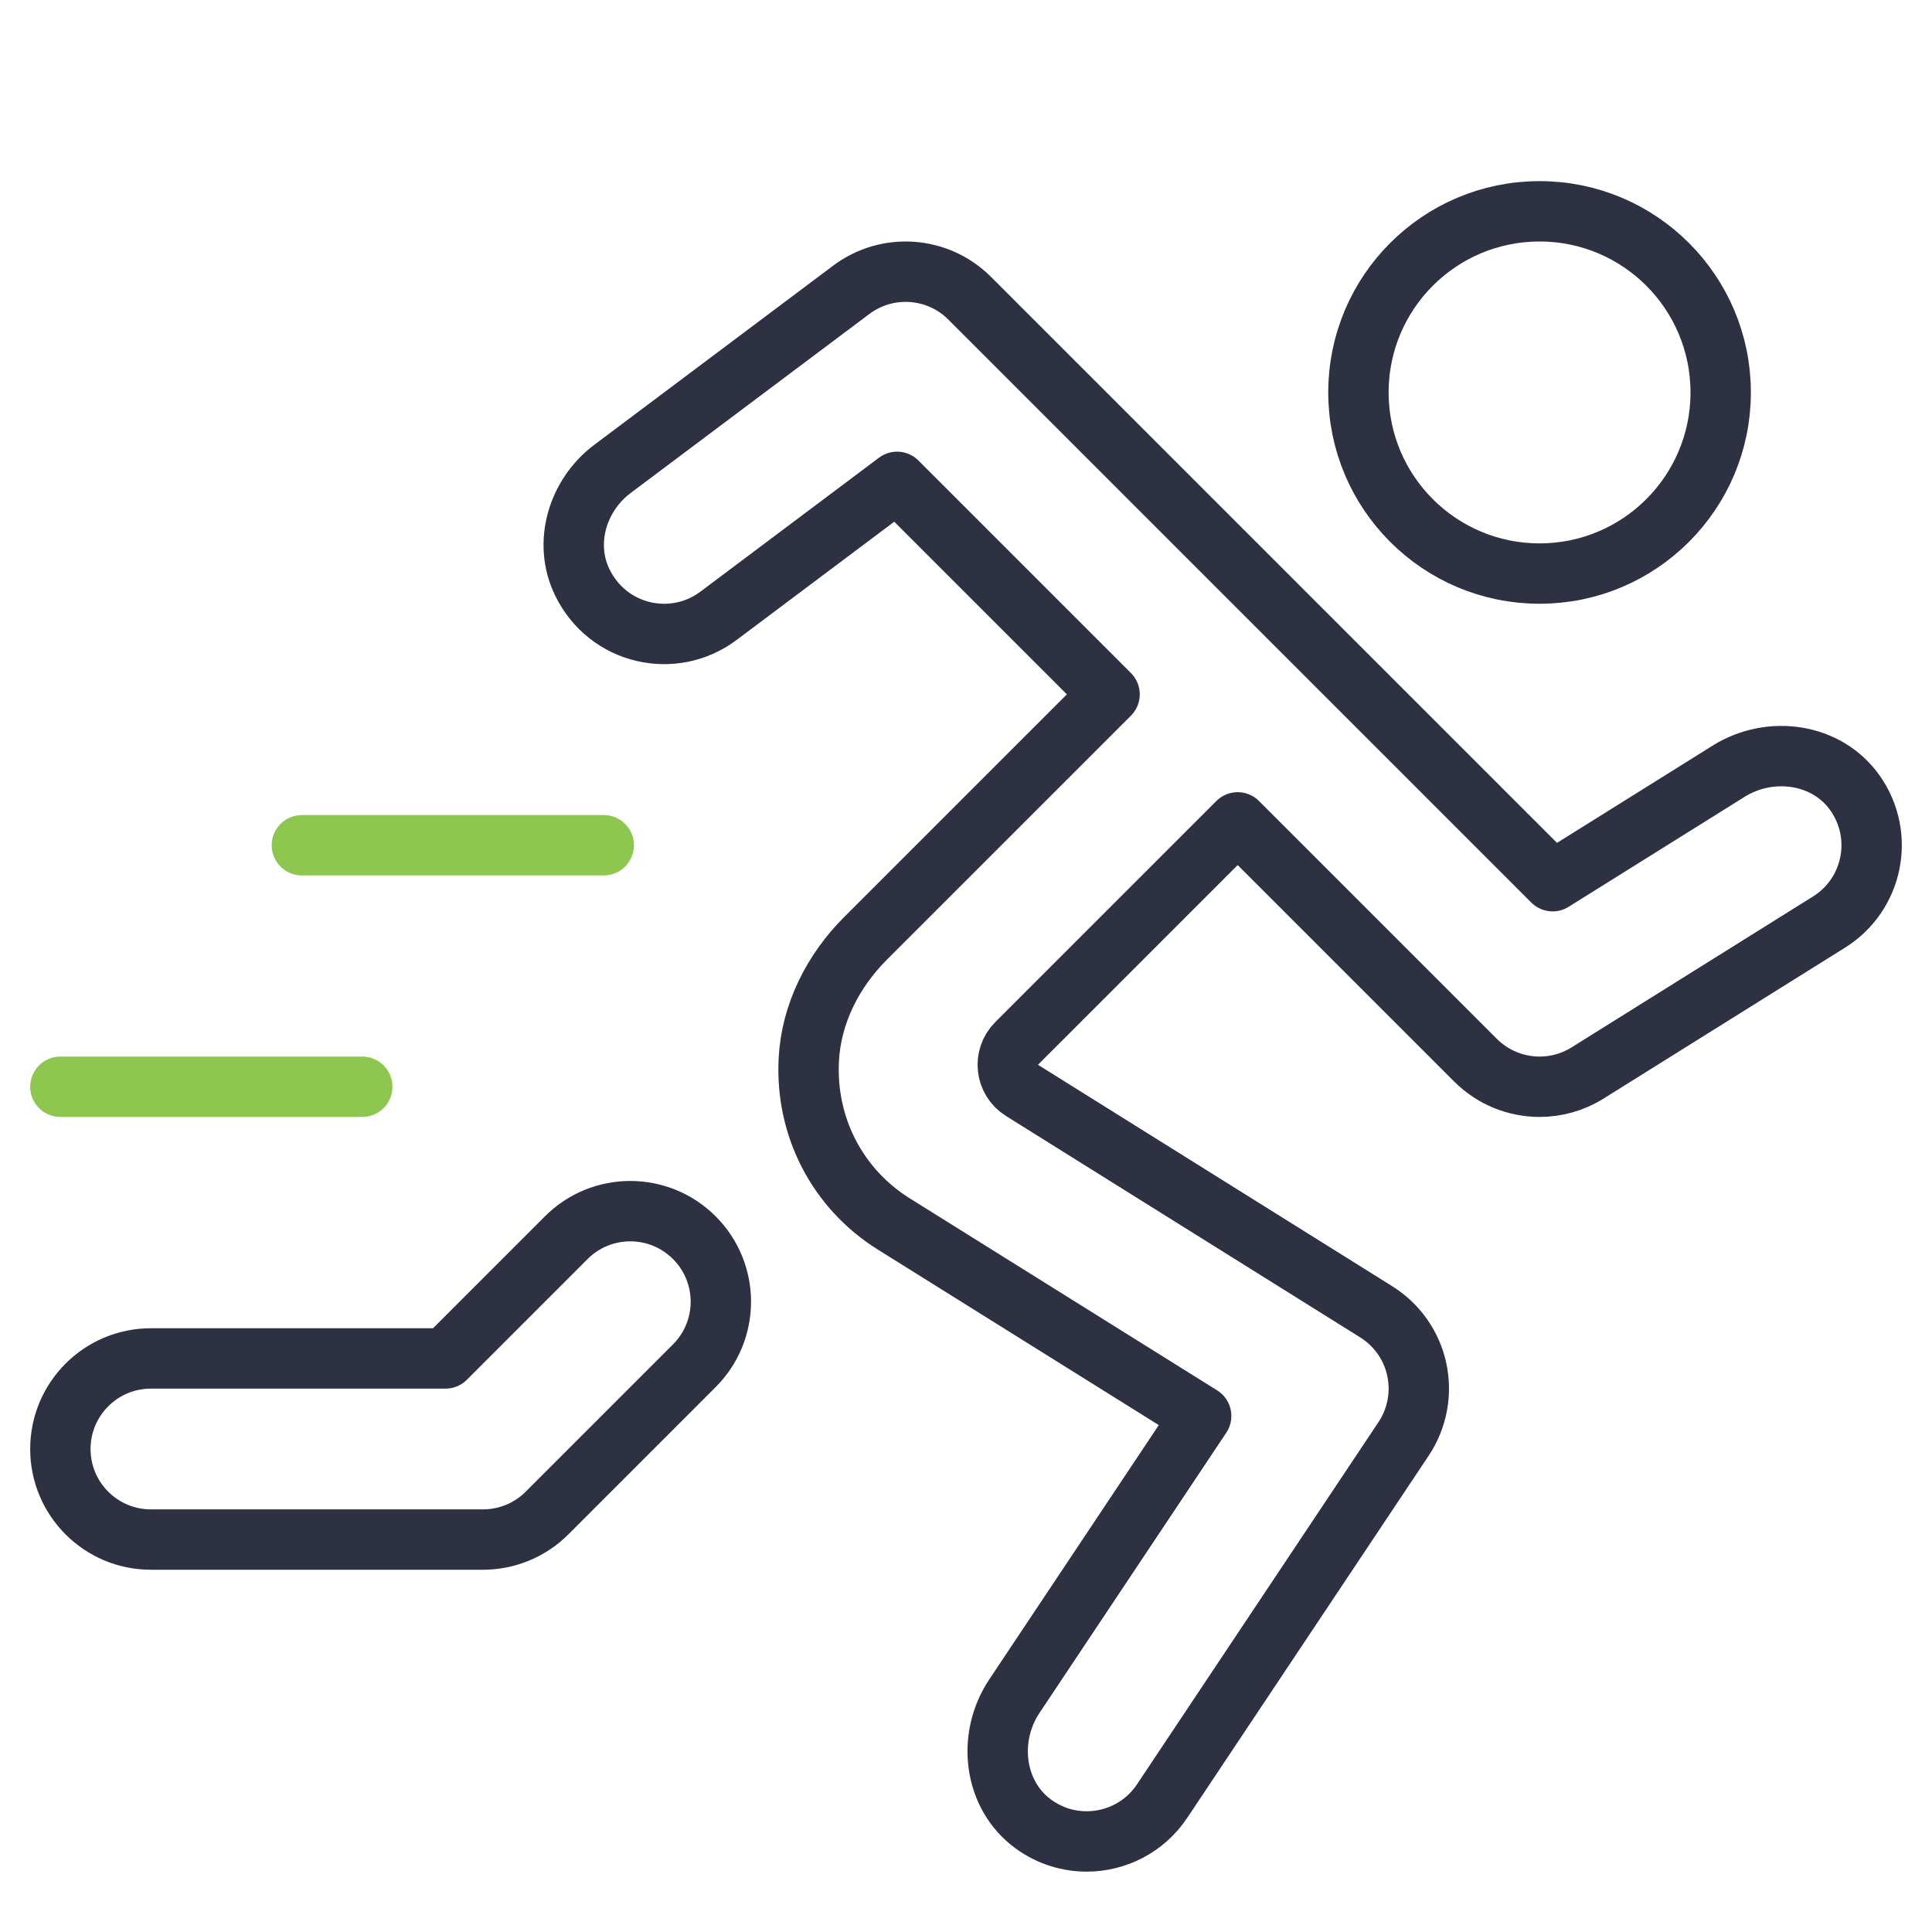 <svg xmlns="http://www.w3.org/2000/svg" xmlns:xlink="http://www.w3.org/1999/xlink" x="0px" y="0px" width="64px" height="64px" viewBox="0 0 64 64"><g  transform="translate(0, 0)">
<circle fill="none" stroke="#2d3142" stroke-width="2" stroke-linecap="round" stroke-miterlimit="10" cx="51" cy="13" r="6" stroke-linejoin="round"/>
<path fill="none" stroke="#2d3142" stroke-width="2" stroke-linecap="round" stroke-miterlimit="10" d="M61.455,26.276
	c-0.932-1.331-2.811-1.591-4.189-0.73l-5.833,3.645l-8.31-8.31
	c-0.001-0.001-0.001-0.002-0.002-0.003s-0.002-0.001-0.003-0.002L32.121,9.879
	c-1.055-1.056-2.727-1.175-3.921-0.279l-7.91,5.932
	c-1.161,0.871-1.637,2.454-1.001,3.759c0.856,1.755,3.029,2.22,4.51,1.11
	l5.918-4.439l7.039,7.039l-8.085,8.084c-1.075,1.075-1.798,2.491-1.878,4.01
	c-0.119,2.247,0.963,4.293,2.813,5.449L39.79,46.906l-6.19,9.286
	c-0.91,1.365-0.689,3.276,0.64,4.237C34.774,60.816,35.389,61,35.997,61
	c0.97,0,1.921-0.469,2.499-1.336l8-12c0.45-0.675,0.607-1.503,0.437-2.296
	c-0.17-0.793-0.655-1.482-1.343-1.912L33.854,36.12
	c-0.545-0.341-0.632-1.1-0.177-1.555l7.323-7.323l7.879,7.879
	C49.458,35.7,50.226,36,51.001,36c0.547,0,1.099-0.149,1.589-0.456l8-5
	C62.04,29.638,62.449,27.696,61.455,26.276z" stroke-linejoin="round"/>
<path fill="none" stroke="#2d3142" stroke-width="2" stroke-linecap="round" stroke-miterlimit="10" d="M18.758,41
	l-4,4H5c-1.657,0-3,1.343-3,3s1.343,3,3,3h11c0.795,0,1.559-0.316,2.121-0.879
	L23,45.242C24.172,44.071,24.172,42.171,23,41C21.829,39.828,19.929,39.828,18.758,41z" stroke-linejoin="round"/>
<line data-color="color-2" fill="none" stroke="#8ec750" stroke-width="2" stroke-linecap="round" stroke-miterlimit="10" x1="10" y1="28" x2="20" y2="28" stroke-linejoin="round"/>
<line data-color="color-2" fill="none" stroke="#8ec750" stroke-width="2" stroke-linecap="round" stroke-miterlimit="10" x1="2" y1="36" x2="12" y2="36" stroke-linejoin="round"/>
</g></svg>